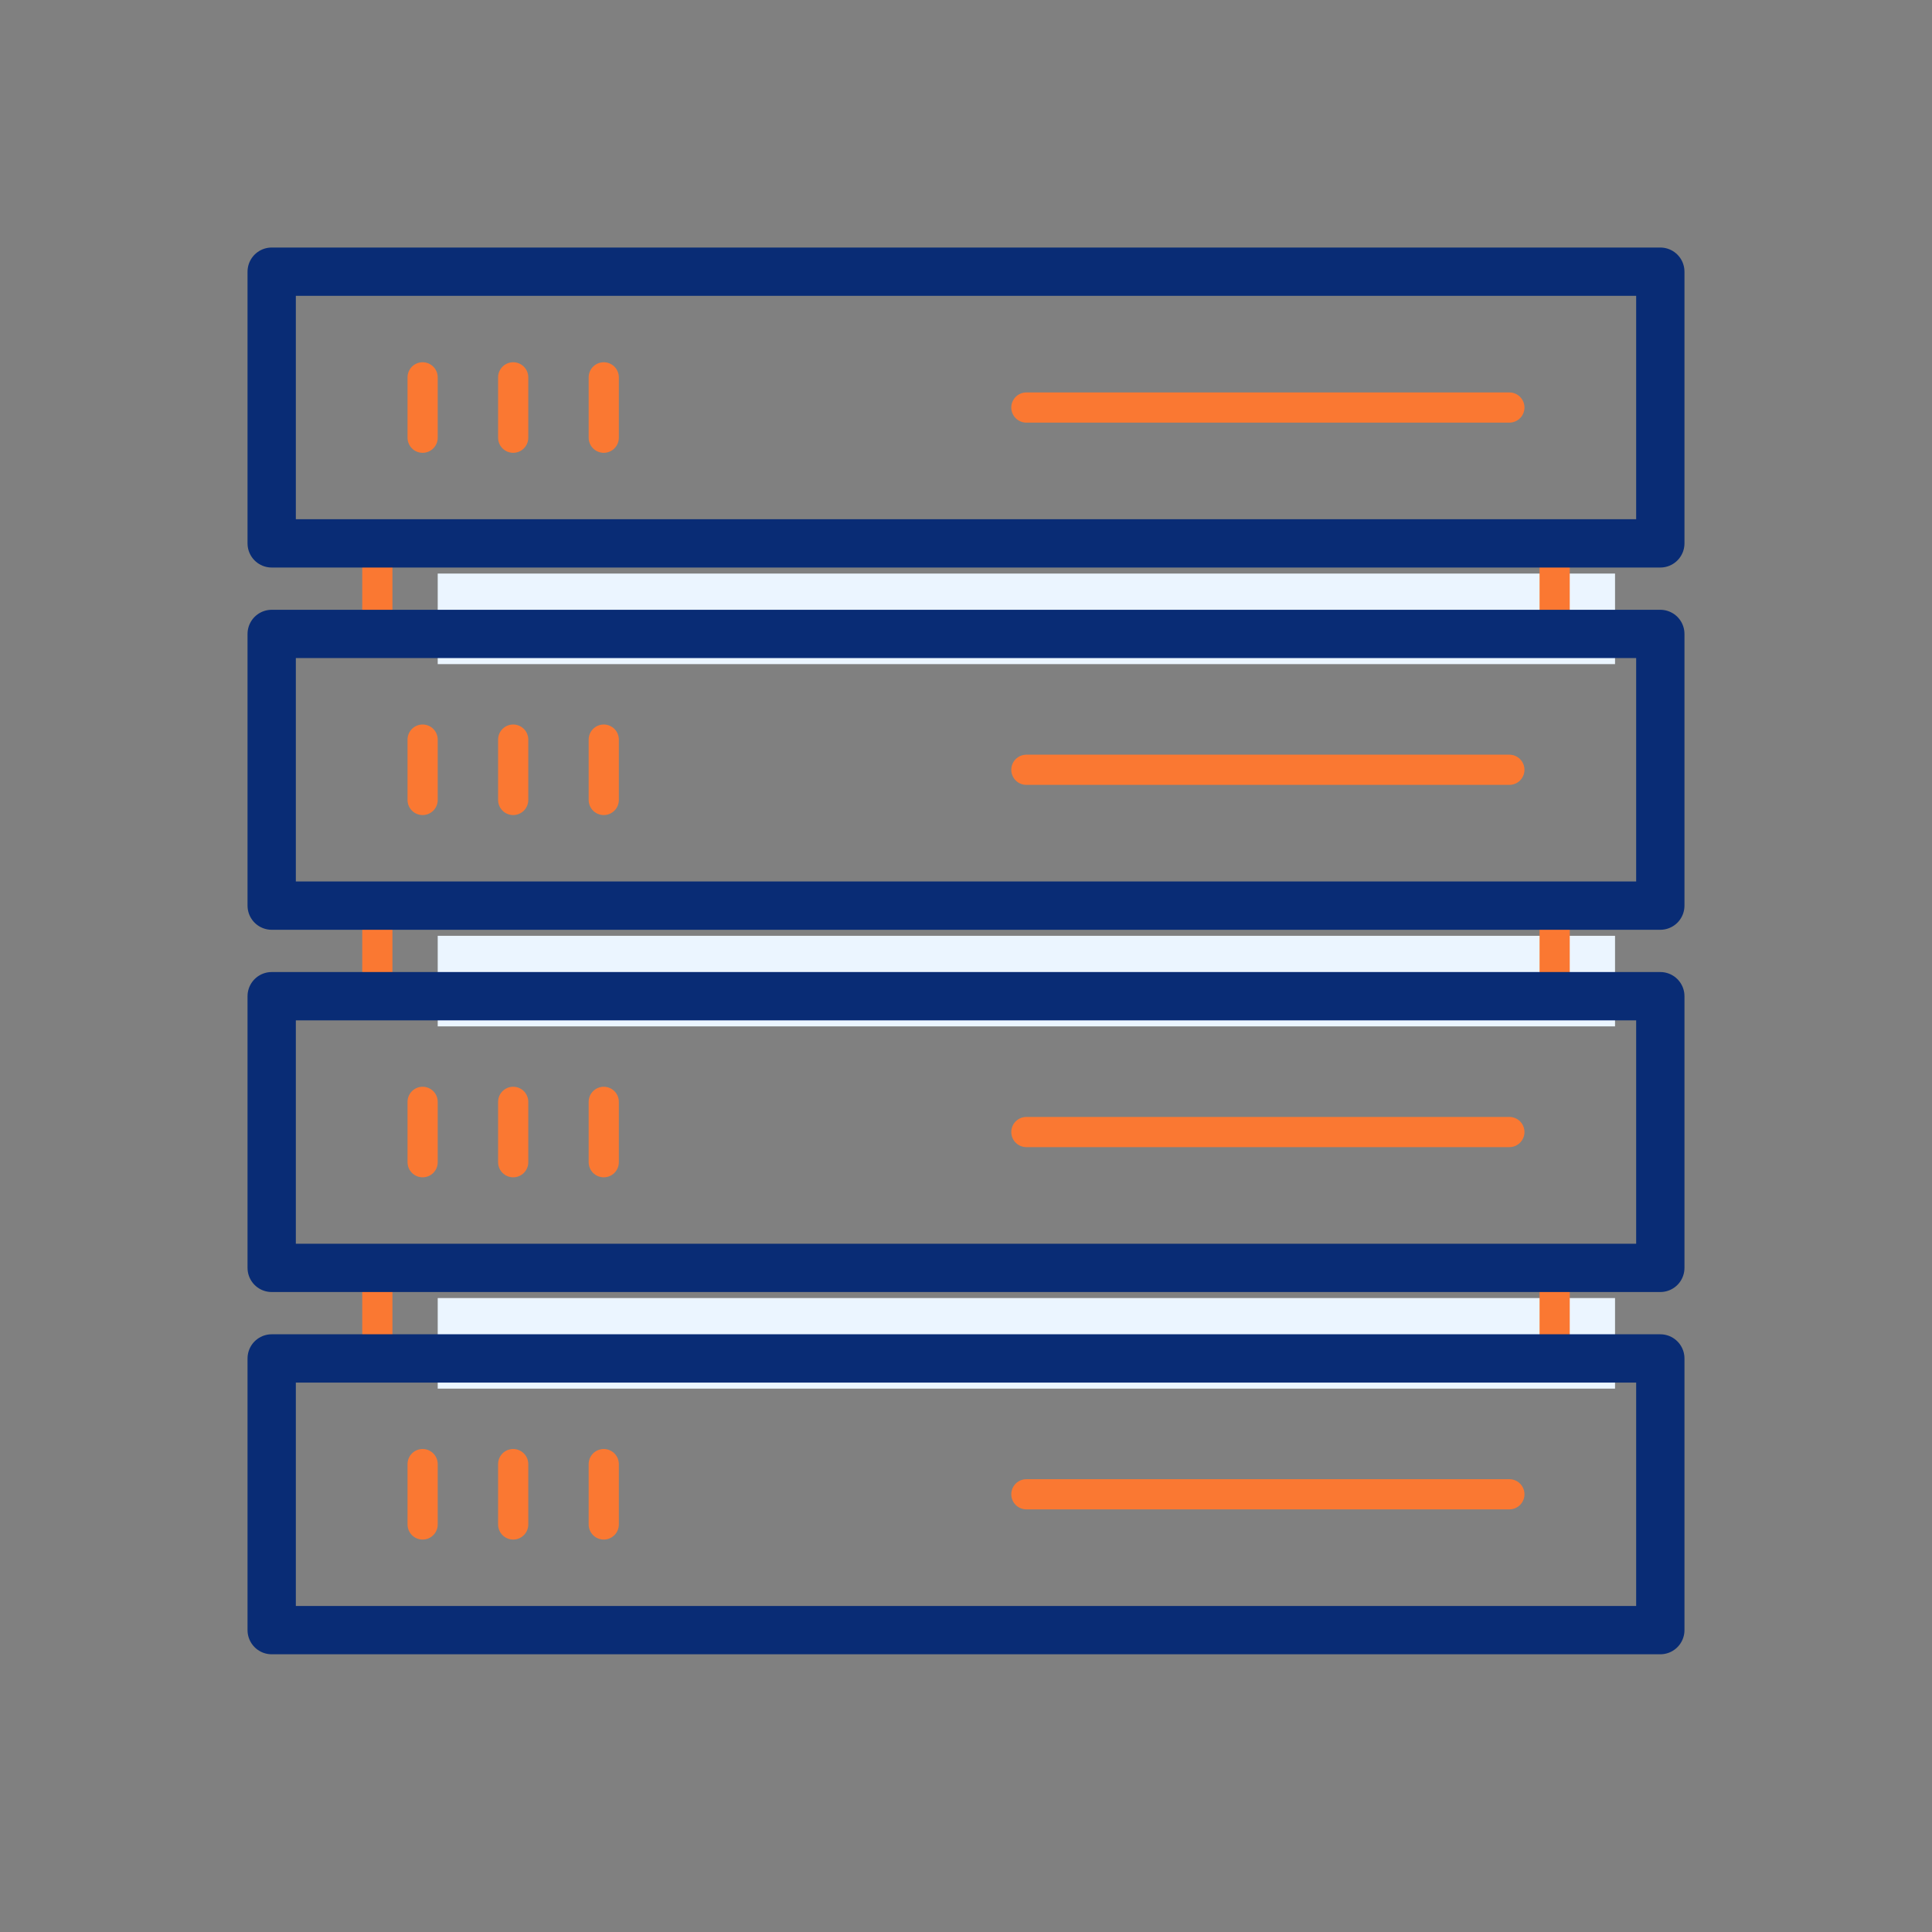 <svg width="64" height="64" viewBox="0 0 64 64" fill="none" xmlns="http://www.w3.org/2000/svg">
<rect x="0" y="0" width="64" height="64" fill="#808080" stroke="none"/>
<path d="M53.5 19H14.5V22H53.5V19Z" fill="#EBF5FF"/>
<path d="M53.5 31H14.5V34H53.5V31Z" fill="#EBF5FF"/>
<path d="M53.5 43H14.5V46H53.5V43Z" fill="#EBF5FF"/>
<path d="M51.5 18H12.5V21H51.5V18Z" stroke="#FA7832" stroke-miterlimit="10" stroke-linecap="round" stroke-linejoin="round"/>
<path d="M51.5 30H12.5V33H51.5V30Z" stroke="#FA7832" stroke-miterlimit="10" stroke-linecap="round" stroke-linejoin="round"/>
<path d="M51.5 42H12.5V45H51.5V42Z" stroke="#FA7832" stroke-miterlimit="10" stroke-linecap="round" stroke-linejoin="round"/>
<path d="M34 13.5H50" stroke="#FA7832" stroke-miterlimit="10" stroke-linecap="round" stroke-linejoin="round"/>
<path d="M34 25.5H50" stroke="#FA7832" stroke-miterlimit="10" stroke-linecap="round" stroke-linejoin="round"/>
<path d="M34 37.5H50" stroke="#FA7832" stroke-miterlimit="10" stroke-linecap="round" stroke-linejoin="round"/>
<path d="M14 26.5V24.5" stroke="#FA7832" stroke-miterlimit="10" stroke-linecap="round" stroke-linejoin="round"/>
<path d="M17 26.5V24.5" stroke="#FA7832" stroke-miterlimit="10" stroke-linecap="round" stroke-linejoin="round"/>
<path d="M20 26.5V24.5" stroke="#FA7832" stroke-miterlimit="10" stroke-linecap="round" stroke-linejoin="round"/>
<path d="M14 14.5V12.5" stroke="#FA7832" stroke-miterlimit="10" stroke-linecap="round" stroke-linejoin="round"/>
<path d="M17 14.5V12.5" stroke="#FA7832" stroke-miterlimit="10" stroke-linecap="round" stroke-linejoin="round"/>
<path d="M20 14.5V12.5" stroke="#FA7832" stroke-miterlimit="10" stroke-linecap="round" stroke-linejoin="round"/>
<path d="M14 38.5V36.5" stroke="#FA7832" stroke-miterlimit="10" stroke-linecap="round" stroke-linejoin="round"/>
<path d="M17 38.5V36.5" stroke="#FA7832" stroke-miterlimit="10" stroke-linecap="round" stroke-linejoin="round"/>
<path d="M20 38.5V36.5" stroke="#FA7832" stroke-miterlimit="10" stroke-linecap="round" stroke-linejoin="round"/>
<path d="M14 50.5V48.5" stroke="#FA7832" stroke-miterlimit="10" stroke-linecap="round" stroke-linejoin="round"/>
<path d="M17 50.5V48.5" stroke="#FA7832" stroke-miterlimit="10" stroke-linecap="round" stroke-linejoin="round"/>
<path d="M20 50.5V48.5" stroke="#FA7832" stroke-miterlimit="10" stroke-linecap="round" stroke-linejoin="round"/>
<path d="M34 49.5H50" stroke="#FA7832" stroke-miterlimit="10" stroke-linecap="round" stroke-linejoin="round"/>
<path d="M55 9H9V18H55V9Z" stroke="#092C75" stroke-width="1.6" stroke-miterlimit="10" stroke-linecap="round" stroke-linejoin="round"/>
<path d="M55 21H9V30H55V21Z" stroke="#092C75" stroke-width="1.6" stroke-miterlimit="10" stroke-linecap="round" stroke-linejoin="round"/>
<path d="M55 33H9V42H55V33Z" stroke="#092C75" stroke-width="1.6" stroke-miterlimit="10" stroke-linecap="round" stroke-linejoin="round"/>
<path d="M55 45H9V54H55V45Z" stroke="#092C75" stroke-width="1.6" stroke-miterlimit="10" stroke-linecap="round" stroke-linejoin="round"/>
</svg>
